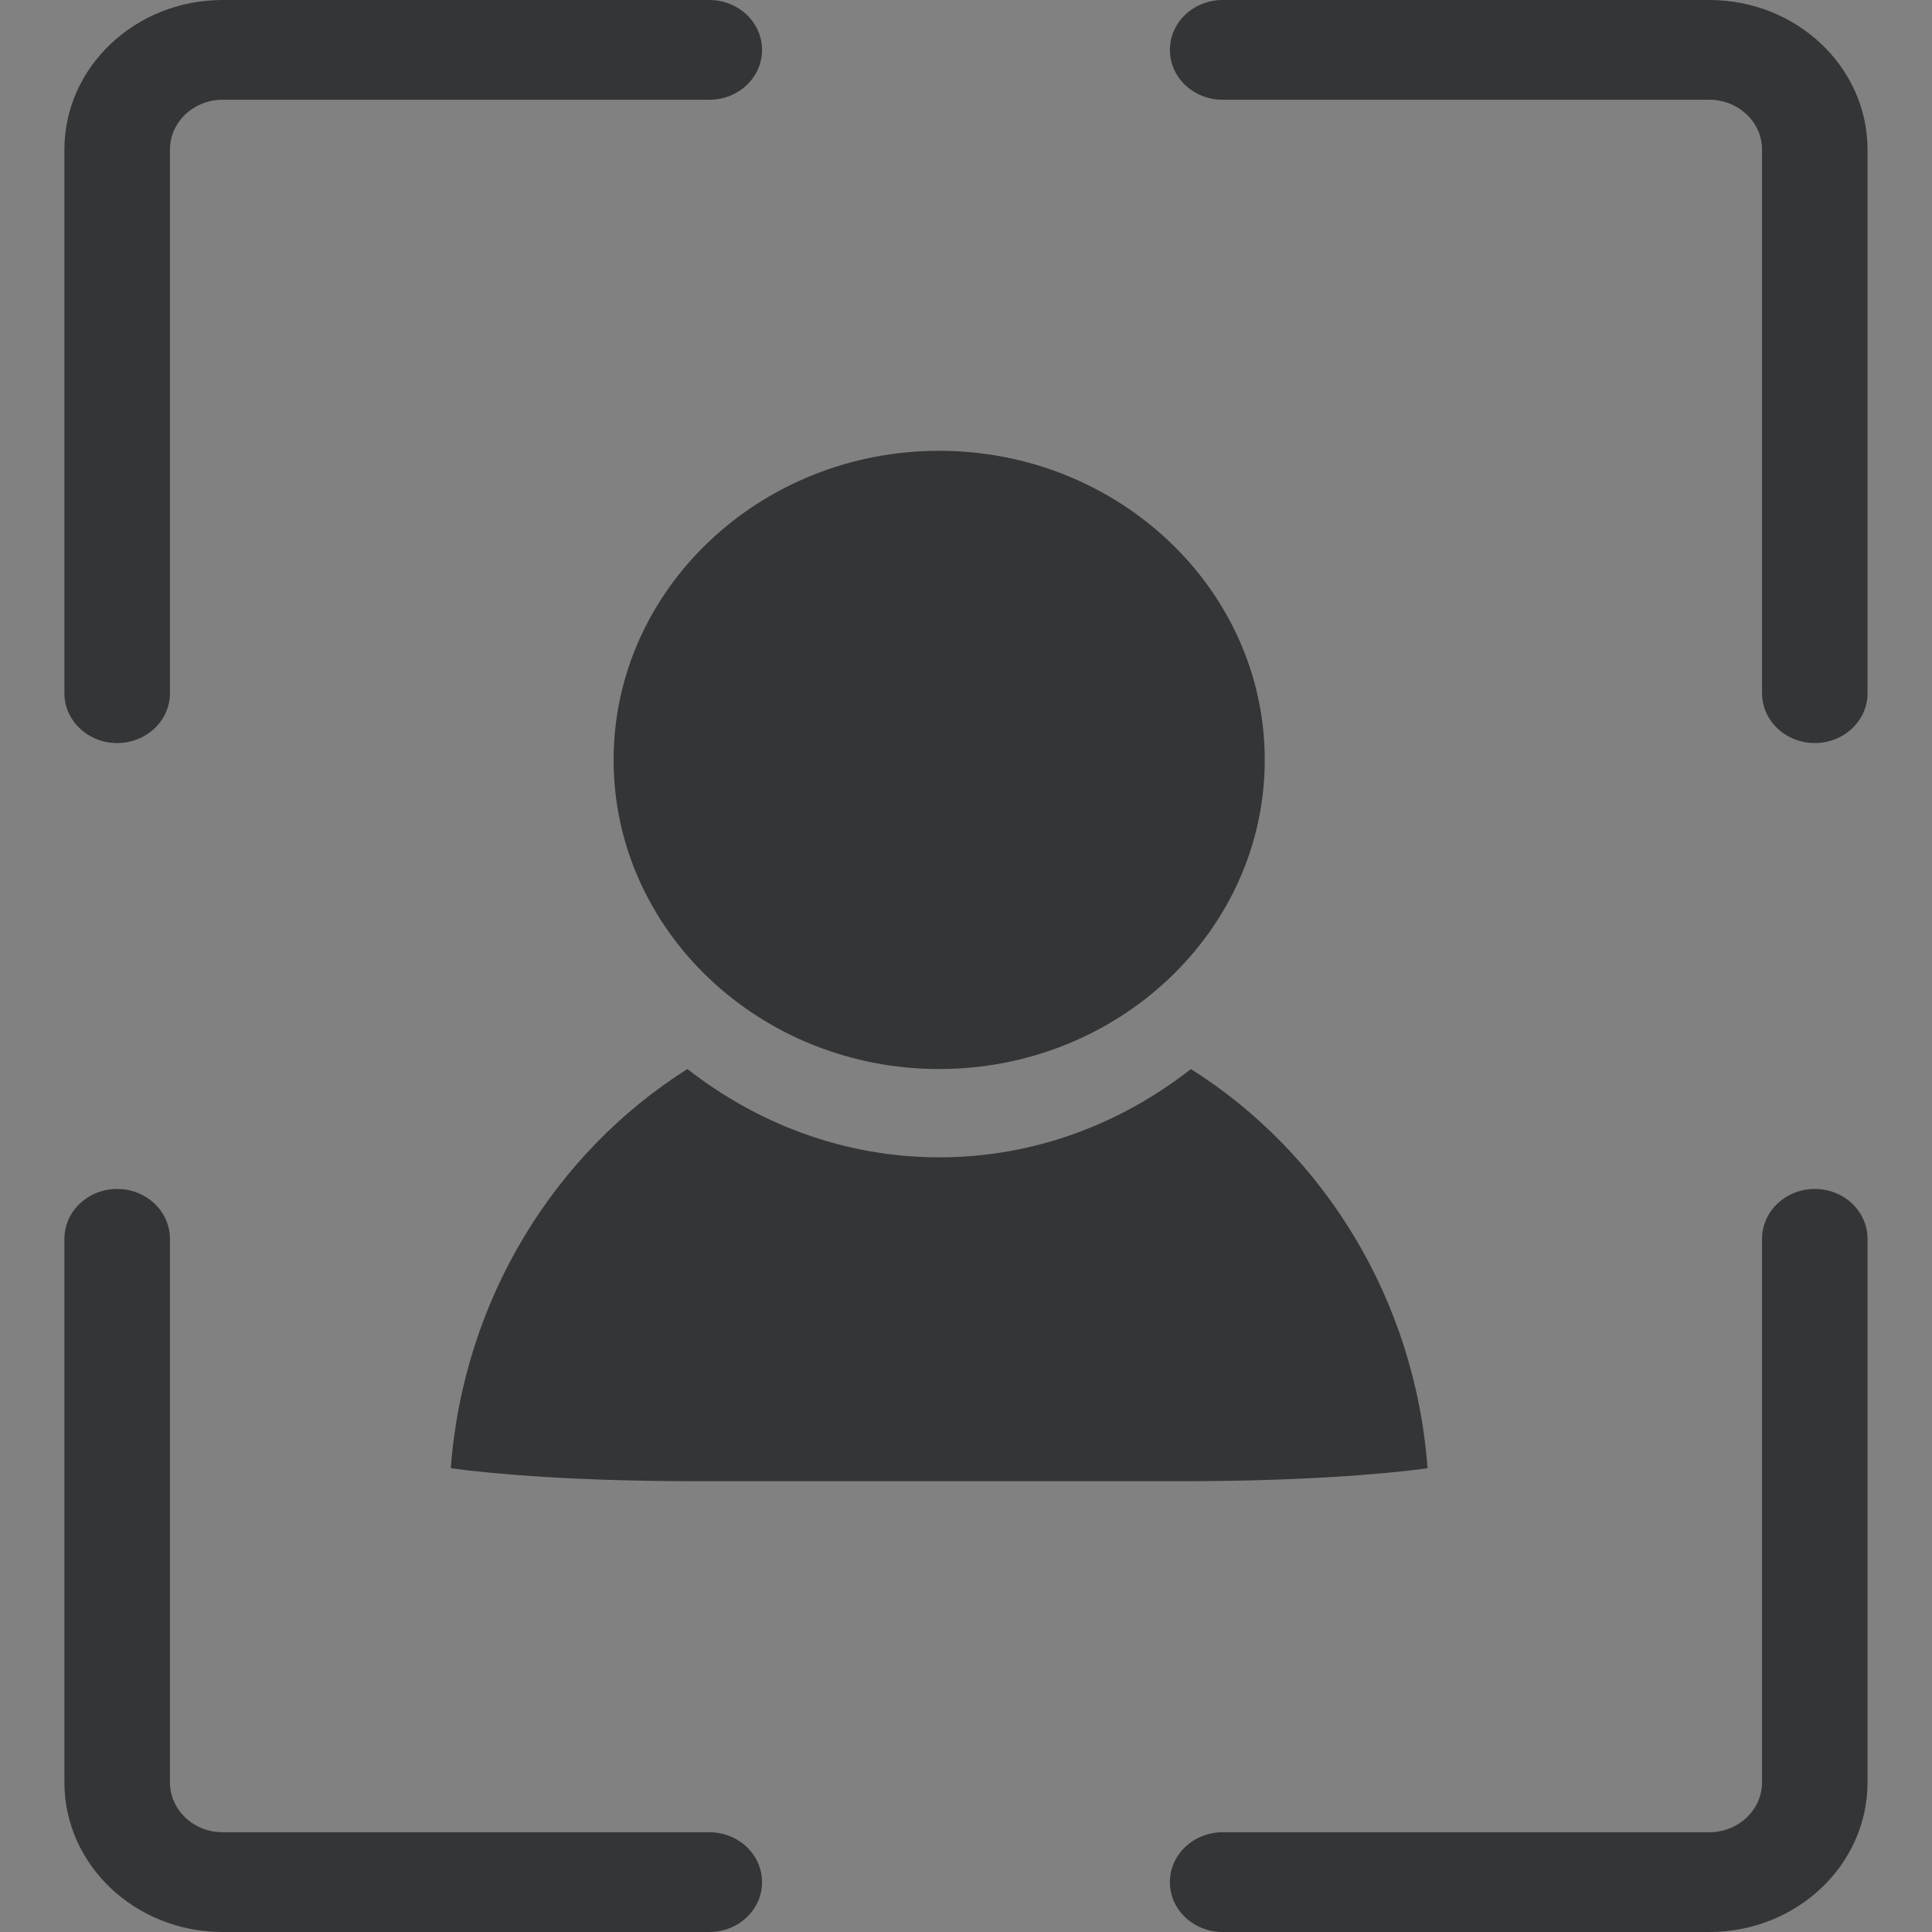 <?xml version="1.0" encoding="UTF-8"?>
<svg width="30px" height="30px" viewBox="0 0 30 30" version="1.1" xmlns="http://www.w3.org/2000/svg" xmlns:xlink="http://www.w3.org/1999/xlink">
    <rect x="0" y="0" width="30" height="30" fill="#808080" stroke="none"/>
    <!-- Generator: Sketch 50.2 (55047) - http://www.bohemiancoding.com/sketch -->
    <title>消息中心_icon_用户认证请求</title>
    <desc>Created with Sketch.</desc>
    <defs></defs>
    <g id="消息中心" stroke="none" stroke-width="1" fill="none" fill-rule="evenodd">
        <g id="消息主页" transform="translate(-15, -282)">
            <g id="消息中心_icon_用户认证请求" transform="translate(15, 282)">
                <rect id="Rectangle-7" fill="#FFFFFF" opacity="0.01" x="0" y="0" width="30" height="30"></rect>
                <g id="Group-7" transform="translate(1, 0)" fill="#333537" fill-rule="nonzero">
                    <g id="Group-4">
                        <path d="M27.181,0 C27.633,0 28,0.347 28,0.775 C28,1.203 27.633,1.549 27.181,1.549 L19.625,1.549 C19.172,1.549 18.805,1.896 18.805,2.324 L18.805,10.764 C18.805,11.192 18.438,11.538 17.986,11.538 C17.533,11.538 17.167,11.192 17.167,10.764 L17.167,2.324 C17.167,1.041 18.267,0 19.625,0 L27.181,0 Z" id="Path-22" transform="translate(22.583, 5.769) scale(-1, 1) translate(-22.583, -5.769) "></path>
                        <path d="M27.181,18.462 C27.633,18.462 28,18.808 28,19.236 C28,19.664 27.633,20.011 27.181,20.011 L19.625,20.011 C19.172,20.011 18.805,20.358 18.805,20.786 L18.805,29.225 C18.805,29.653 18.438,30 17.986,30 C17.533,30 17.167,29.653 17.167,29.225 L17.167,20.786 C17.167,19.502 18.267,18.462 19.625,18.462 L27.181,18.462 Z" id="Path-22" transform="translate(22.583, 24.231) scale(-1, -1) translate(-22.583, -24.231) "></path>
                        <path d="M10.014,0 C10.467,0 10.833,0.347 10.833,0.775 C10.833,1.203 10.467,1.549 10.014,1.549 L2.458,1.549 C2.005,1.549 1.639,1.896 1.639,2.324 L1.639,10.764 C1.639,11.192 1.272,11.538 0.819,11.538 C0.367,11.538 0,11.192 0,10.764 L0,2.324 C0,1.041 1.1,0 2.458,0 L10.014,0 Z" id="Path-22"></path>
                        <path d="M10.014,18.462 C10.467,18.462 10.833,18.808 10.833,19.236 C10.833,19.664 10.467,20.011 10.014,20.011 L2.458,20.011 C2.005,20.011 1.639,20.358 1.639,20.786 L1.639,29.225 C1.639,29.653 1.272,30 0.819,30 C0.367,30 0,29.653 0,29.225 L0,20.786 C0,19.502 1.1,18.462 2.458,18.462 L10.014,18.462 Z" id="Path-22" transform="translate(5.417, 24.231) scale(1, -1) translate(-5.417, -24.231) "></path>
                    </g>
                    <g id="人员" transform="translate(6, 7)">
                        <path d="M7.583,0 C4.797,0 2.528,2.154 2.528,4.8 C2.528,7.446 4.795,9.6 7.583,9.6 C10.37,9.6 12.639,7.446 12.639,4.8 C12.639,2.154 10.37,0 7.583,0 Z" id="Shape"></path>
                        <path d="M11.492,9.6 C10.412,10.447 9.066,10.971 7.584,10.971 C6.101,10.971 4.757,10.445 3.674,9.6 C1.624,10.894 0.196,13.167 0,15.799 C0.718,15.896 1.995,16 3.818,16 L11.346,16 C13.17,16 14.448,15.896 15.167,15.799 C14.972,13.165 13.545,10.894 11.492,9.6 Z" id="Shape"></path>
                    </g>
                </g>
            </g>
        </g>
    </g>
</svg>